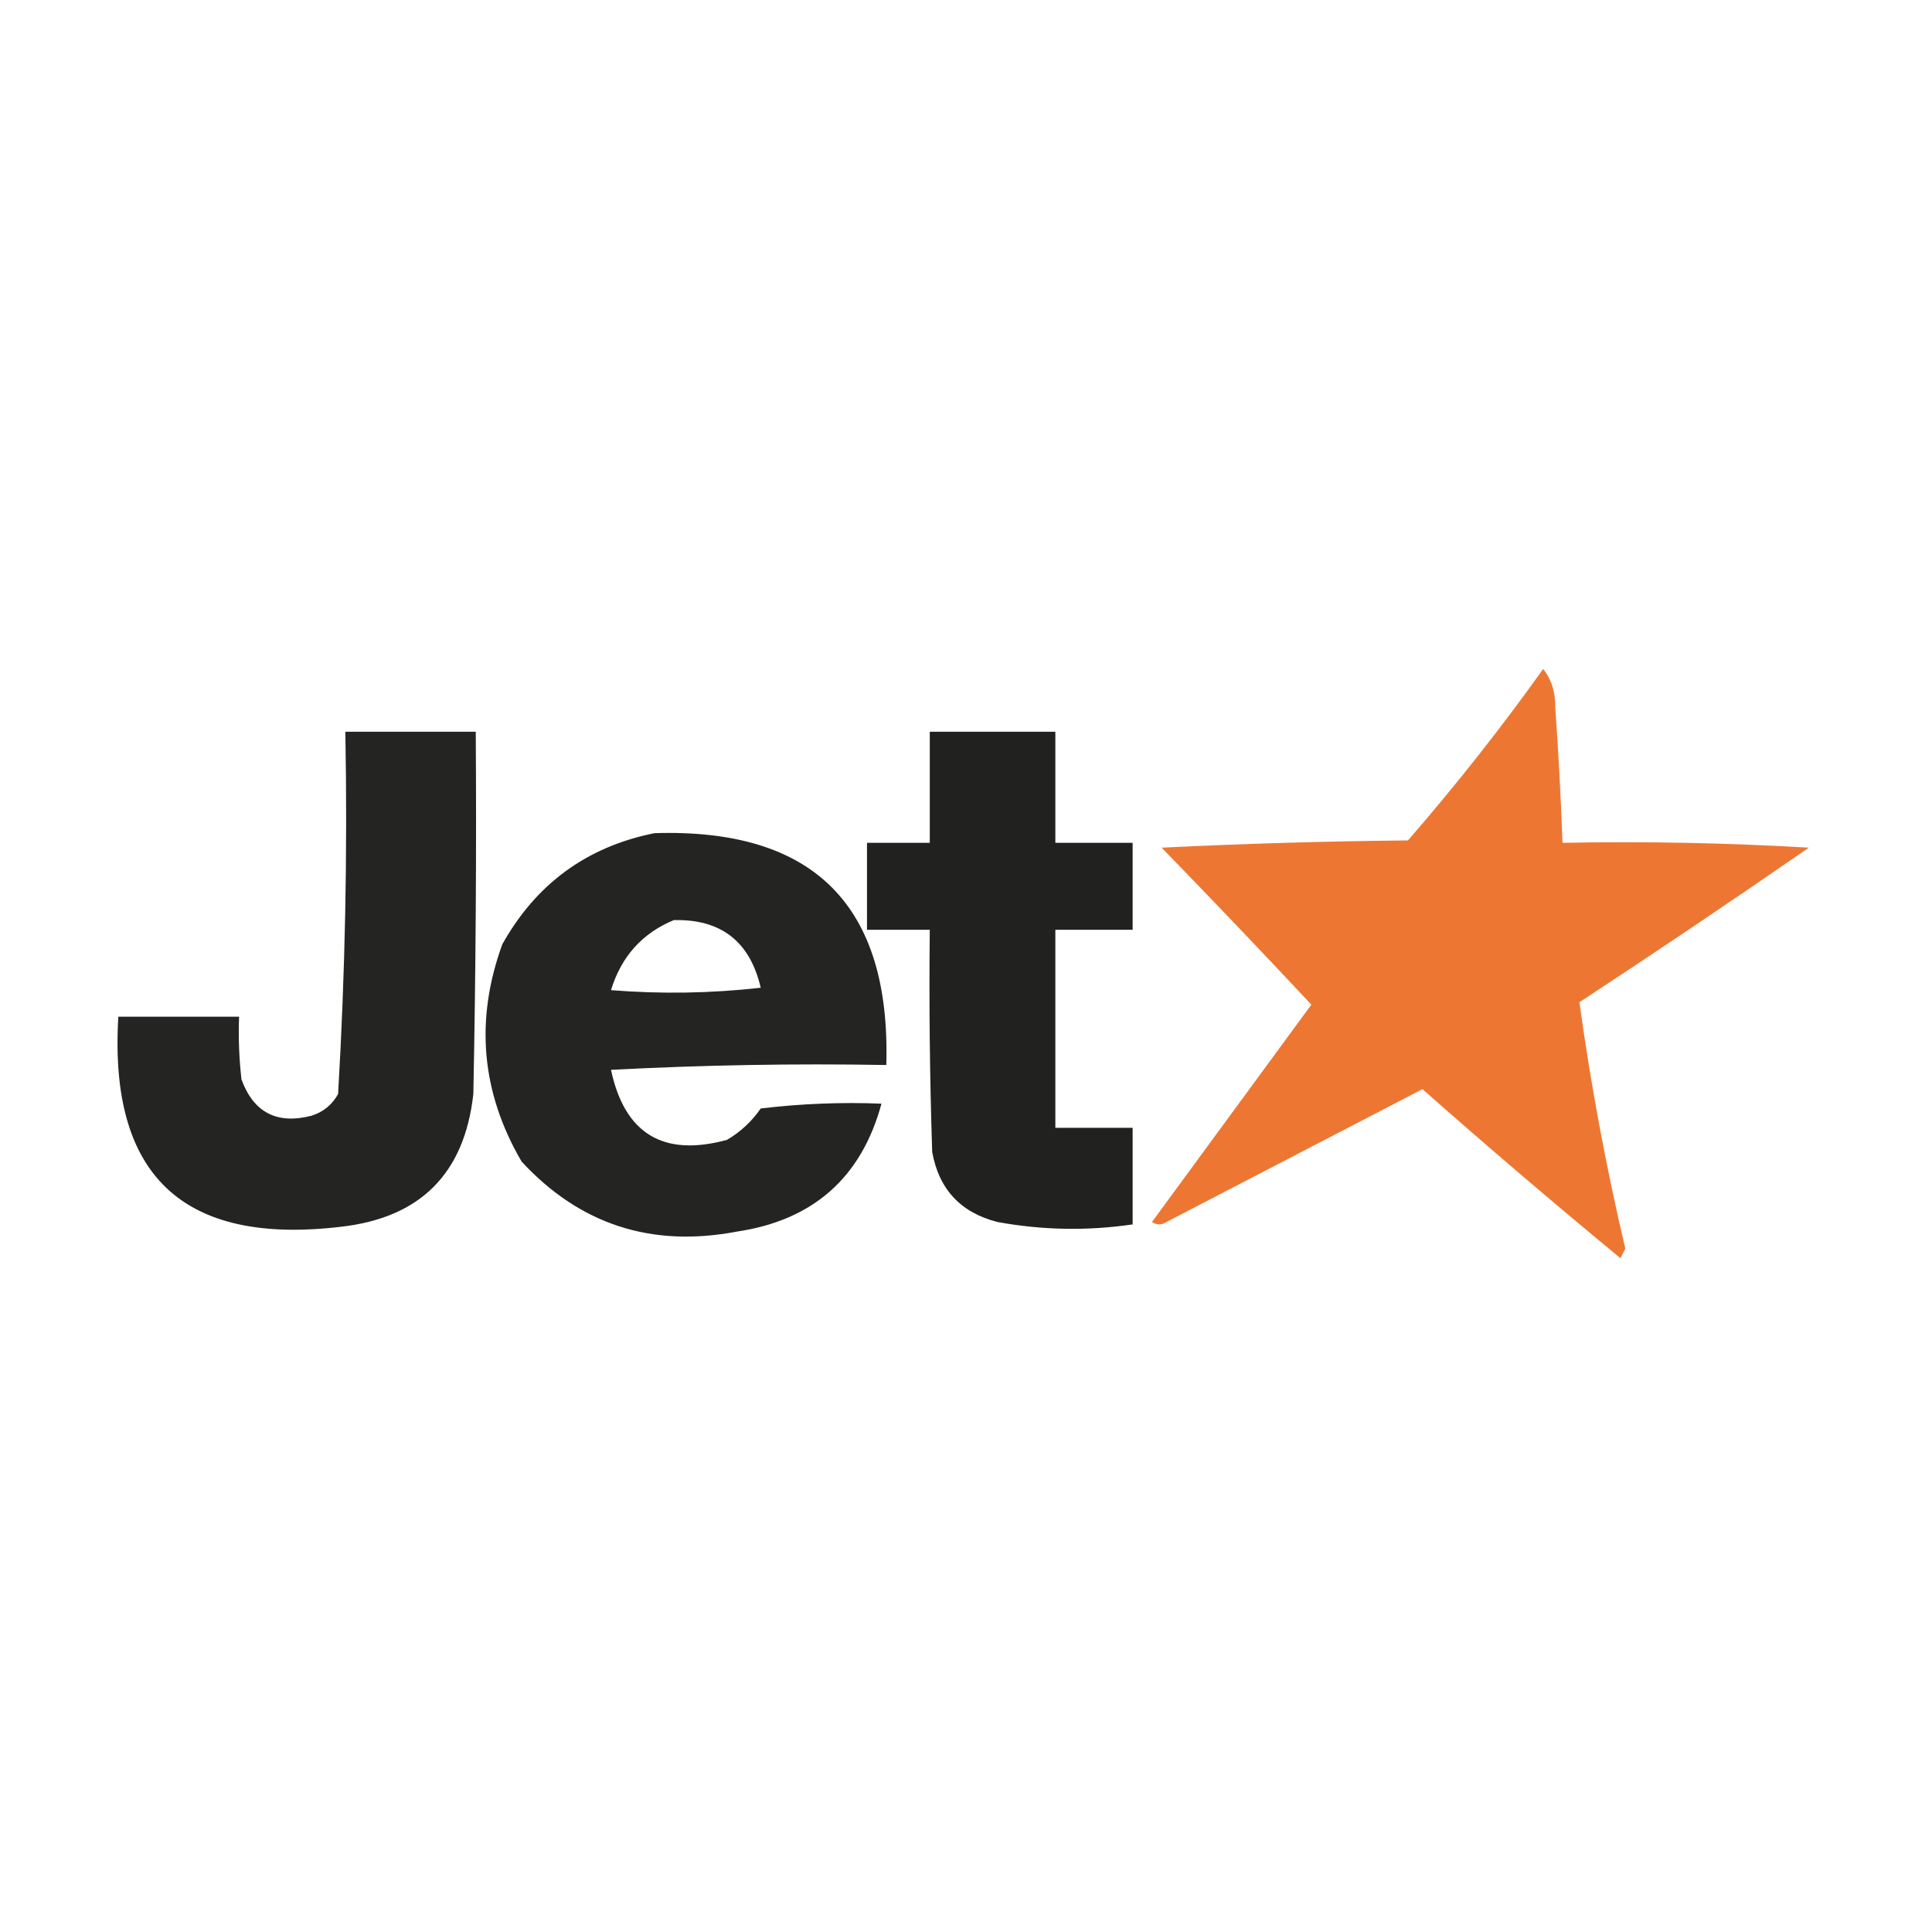 <?xml version="1.0" encoding="UTF-8"?>
<!DOCTYPE svg PUBLIC "-//W3C//DTD SVG 1.1//EN" "http://www.w3.org/Graphics/SVG/1.1/DTD/svg11.dtd">
<svg xmlns="http://www.w3.org/2000/svg" version="1.1" width="400px" height="400px" style="shape-rendering:geometricPrecision; text-rendering:geometricPrecision; image-rendering:optimizeQuality; fill-rule:evenodd; clip-rule:evenodd" xmlns:xlink="http://www.w3.org/1999/xlink">
<g><path style="opacity:0.954" fill="#ec7129" d="M 319.5,138.5 C 321.22,140.658 322.053,143.325 322,146.5C 322.666,155.828 323.166,165.161 323.5,174.5C 340.513,174.167 357.513,174.501 374.5,175.5C 358.803,186.362 342.97,197.029 327,207.5C 329.353,224.593 332.519,241.593 336.5,258.5C 336.167,259.167 335.833,259.833 335.5,260.5C 321.647,249.07 307.981,237.404 294.5,225.5C 276.833,234.667 259.167,243.833 241.5,253C 240.5,253.667 239.5,253.667 238.5,253C 249.5,238 260.5,223 271.5,208C 261.282,197.071 250.949,186.238 240.5,175.5C 257.49,174.667 274.49,174.167 291.5,174C 301.429,162.579 310.762,150.746 319.5,138.5 Z"/></g>
<g><path style="opacity:0.959" fill="#1c1d1a" d="M 71.5,151.5 C 80.5,151.5 89.5,151.5 98.5,151.5C 98.667,176.502 98.5,201.502 98,226.5C 96.173,242.994 87.006,252.161 70.5,254C 37.847,257.847 22.514,243.347 24.5,210.5C 32.833,210.5 41.167,210.5 49.5,210.5C 49.334,214.846 49.501,219.179 50,223.5C 52.513,230.34 57.346,232.84 64.5,231C 66.939,230.226 68.773,228.726 70,226.5C 71.462,201.552 71.962,176.552 71.5,151.5 Z"/></g>
<g><path style="opacity:0.973" fill="#1c1d1a" d="M 192.5,151.5 C 201.167,151.5 209.833,151.5 218.5,151.5C 218.5,159.167 218.5,166.833 218.5,174.5C 223.833,174.5 229.167,174.5 234.5,174.5C 234.5,180.5 234.5,186.5 234.5,192.5C 229.167,192.5 223.833,192.5 218.5,192.5C 218.5,206.167 218.5,219.833 218.5,233.5C 223.833,233.5 229.167,233.5 234.5,233.5C 234.5,240.167 234.5,246.833 234.5,253.5C 225.137,254.87 215.804,254.703 206.5,253C 198.886,251.053 194.386,246.22 193,238.5C 192.5,223.17 192.333,207.837 192.5,192.5C 188.167,192.5 183.833,192.5 179.5,192.5C 179.5,186.5 179.5,180.5 179.5,174.5C 183.833,174.5 188.167,174.5 192.5,174.5C 192.5,166.833 192.5,159.167 192.5,151.5 Z"/></g>
<g><path style="opacity:0.959" fill="#1c1d1a" d="M 135.5,172.5 C 168.449,171.449 184.449,187.449 183.5,220.5C 164.488,220.167 145.488,220.5 126.5,221.5C 129.331,234.753 137.331,239.586 150.5,236C 153.311,234.356 155.644,232.19 157.5,229.5C 165.807,228.502 174.14,228.169 182.5,228.5C 178.34,243.82 168.34,252.654 152.5,255C 134.859,258.341 120.026,253.508 108,240.5C 99.629,226.186 98.296,211.186 104,195.5C 111.022,182.966 121.522,175.299 135.5,172.5 Z M 139.5,190.5 C 149.261,190.255 155.261,194.921 157.5,204.5C 147.183,205.666 136.849,205.832 126.5,205C 128.622,198.051 132.955,193.218 139.5,190.5 Z"/></g>
</svg>
